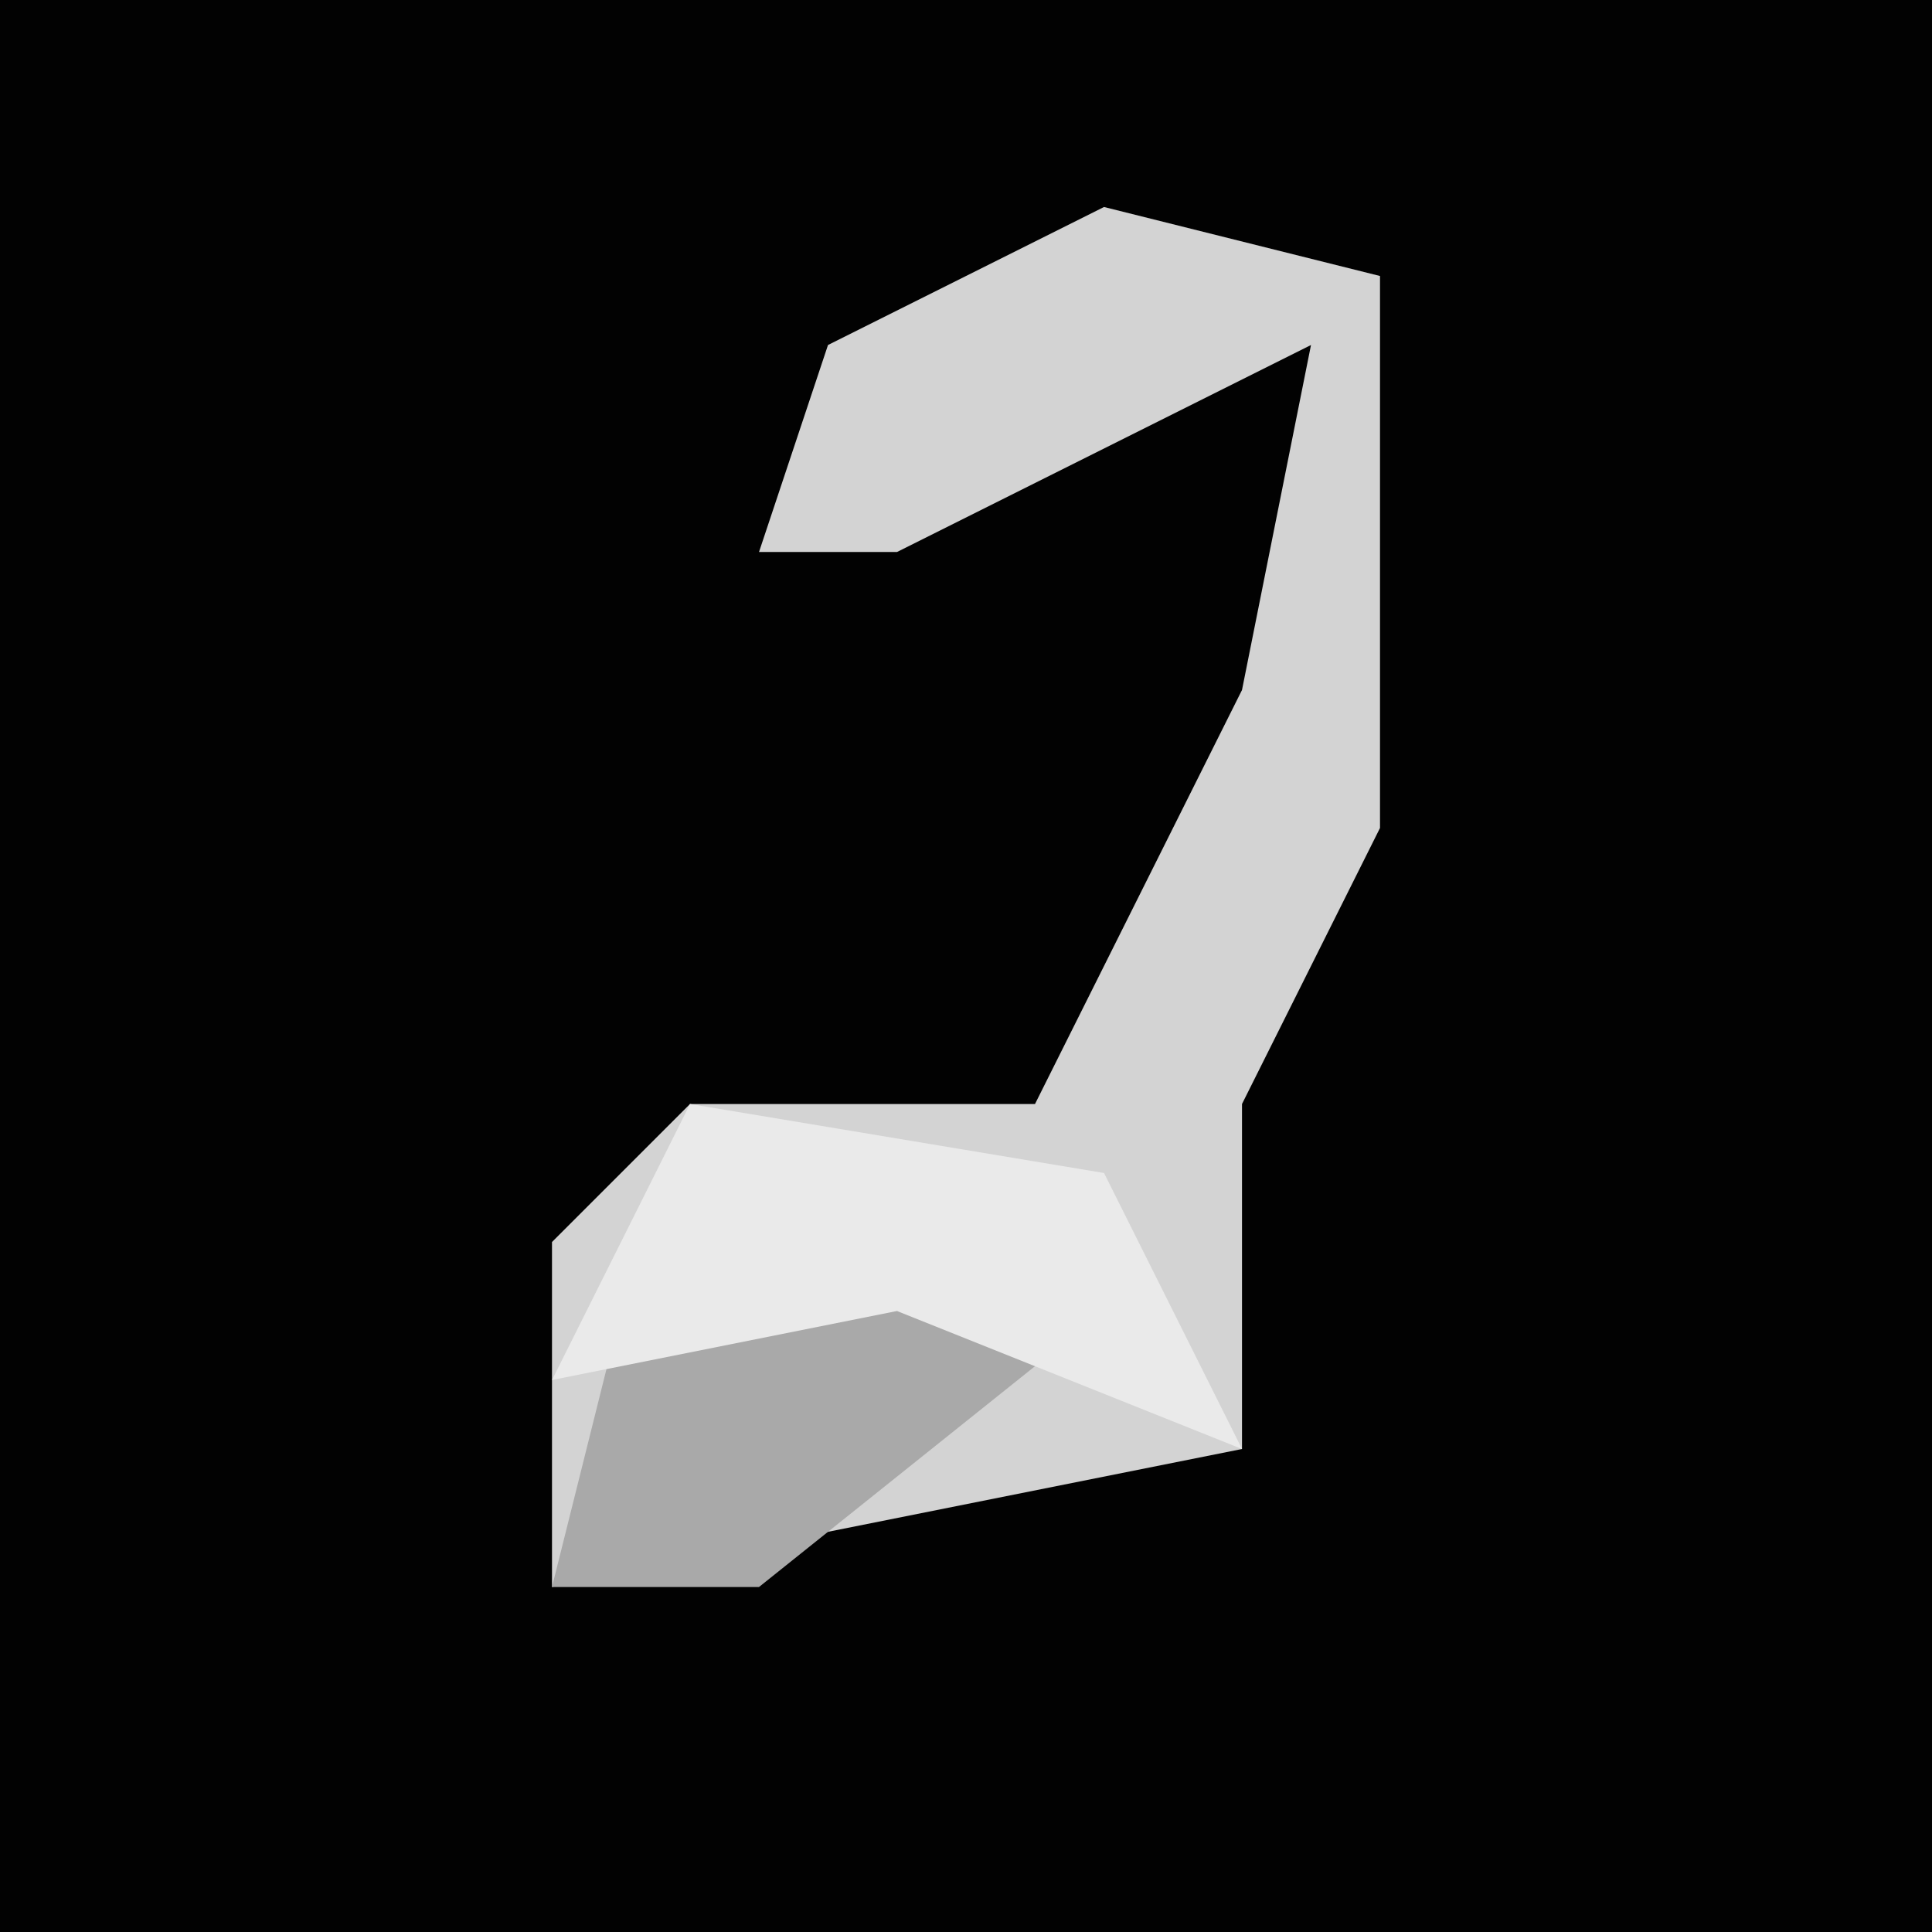 <?xml version="1.0" encoding="UTF-8"?>
<svg version="1.1" xmlns="http://www.w3.org/2000/svg" width="28" height="28">
<path d="M0,0 L28,0 L28,28 L0,28 Z " fill="#020202" transform="translate(0,0)"/>
<path d="M0,0 L4,1 L4,9 L2,13 L2,18 L-3,19 L-8,20 L-8,15 L-6,13 L-1,13 L2,7 L3,2 L-3,5 L-5,5 L-4,2 Z " fill="#D3D3D3" transform="translate(16,3)"/>
<path d="M0,0 L6,1 L1,5 L-2,5 L-1,1 Z " fill="#A9A9A9" transform="translate(10,18)"/>
<path d="M0,0 L6,1 L8,5 L3,3 L-2,4 Z " fill="#EAEAEA" transform="translate(10,16)"/>
</svg>
